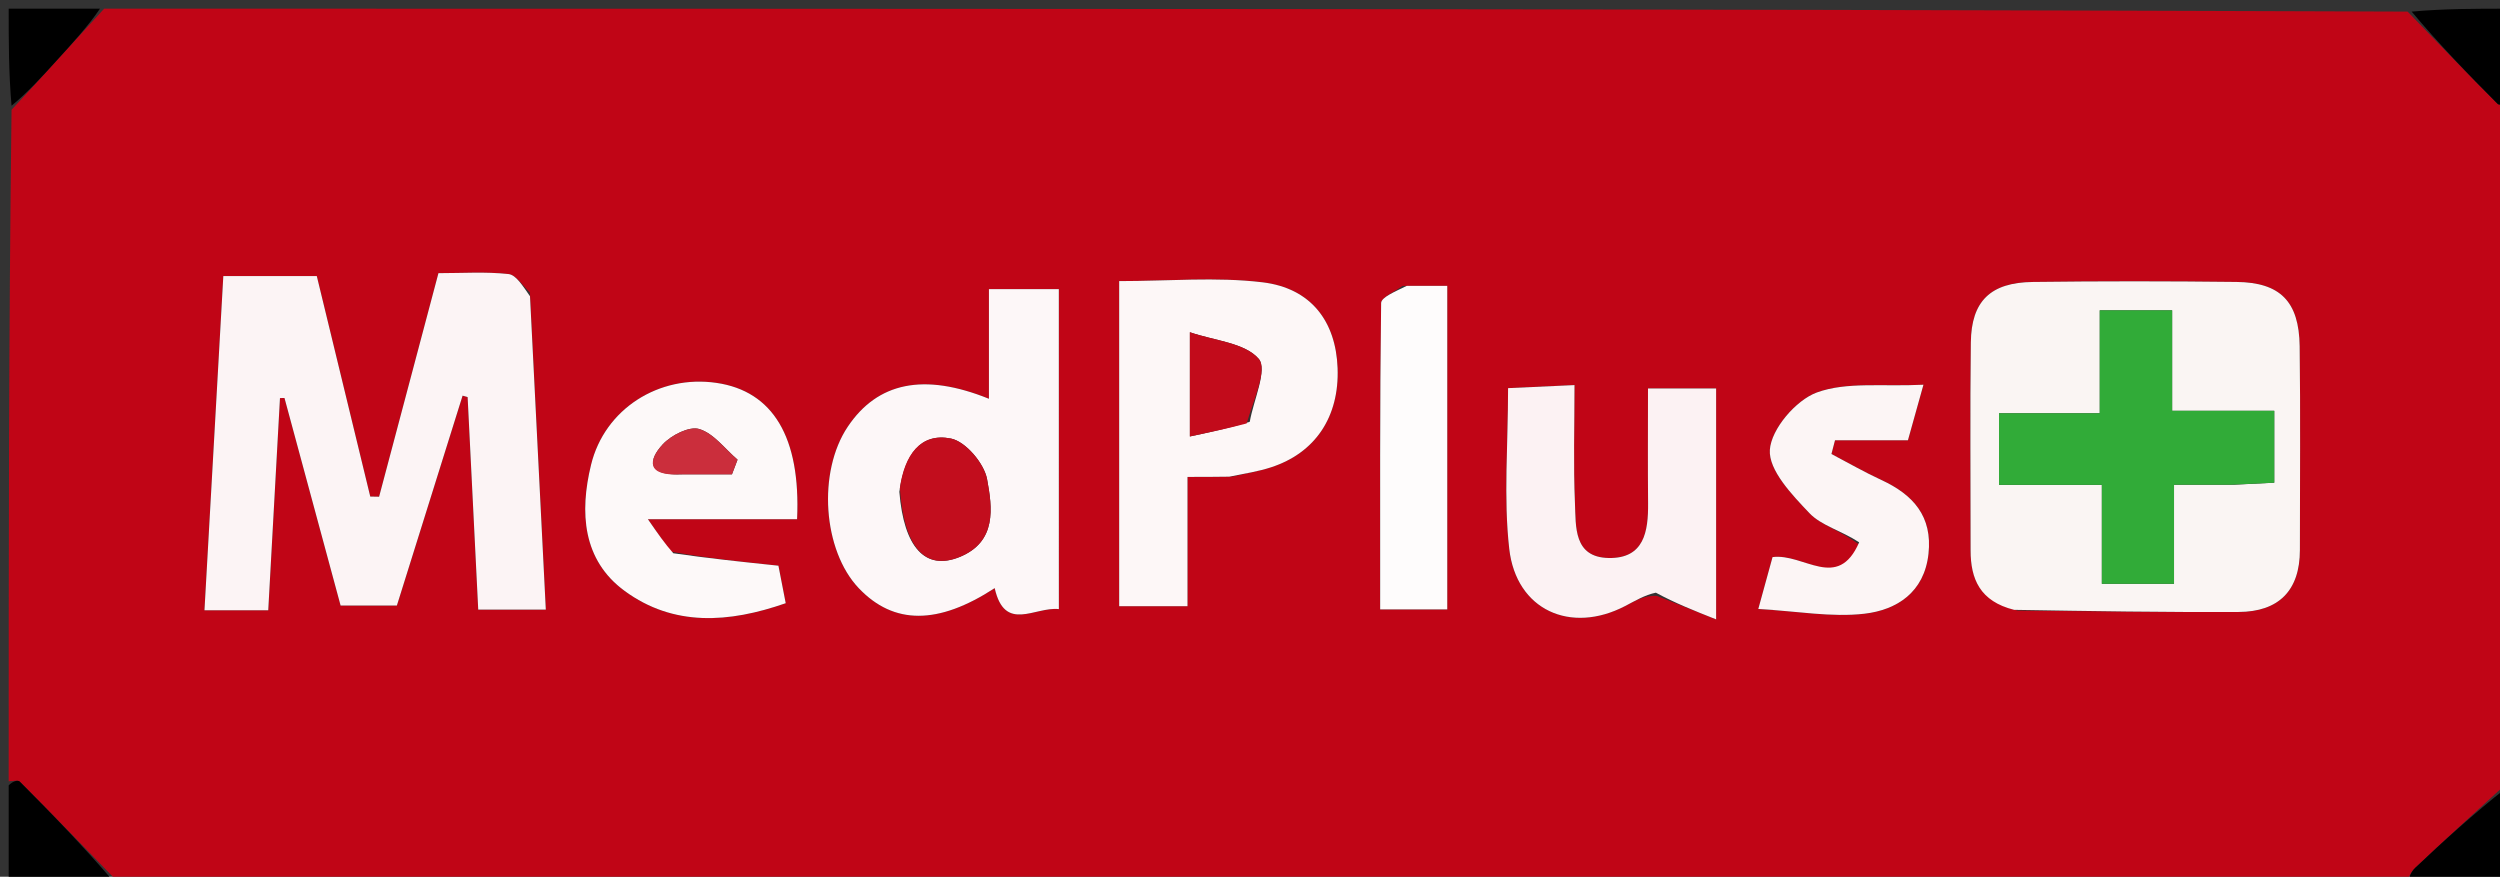 <svg version="1.1" id="Layer_1" xmlns="http://www.w3.org/2000/svg" xmlns:xlink="http://www.w3.org/1999/xlink" x="0px" y="0px"
	 width="100%" viewBox="0 0 288 101" enable-background="new 0 0 288 101" xml:space="preserve">
<rect x="0" y="0" width="288" height="101" fill="#333333" stroke="none"/>
<path fill="#C00516" opacity="1" stroke="none" 
	d="
M1,90 
	C1,64.312 1,38.625 1.331,12.65 
	C3.274,10.577 4.879,8.785 6.498,7.006 
	C8.325,4.998 10.165,3.001 12,1 
	C100.354,1 188.708,1 277.355,1.338 
	C280.996,5.114 284.333,8.565 287.723,11.963 
	C287.941,12.182 288.565,11.997 289,12 
	C289,38.021 289,64.042 288.672,90.342 
	C284.962,93.734 281.559,96.825 278.22,99.984 
	C277.67,100.504 277.399,101.32 277,102 
	C189.312,102 101.625,102 13.646,101.663 
	C9.671,97.555 5.999,93.773 2.277,90.04 
	C2.058,89.821 1.435,90.004 1,90 
M61.042,33.687 
	C60.223,32.947 59.463,31.667 58.574,31.57 
	C55.956,31.284 53.287,31.468 50.509,31.468 
	C48.18,40.24 45.926,48.732 43.672,57.223 
	C43.333,57.217 42.993,57.211 42.654,57.204 
	C40.603,48.749 38.553,40.293 36.495,31.804 
	C32.863,31.804 29.474,31.804 25.726,31.804 
	C24.992,44.825 24.276,57.518 23.555,70.302 
	C26.396,70.302 28.5,70.302 30.902,70.302 
	C31.36,62.009 31.806,53.932 32.253,45.855 
	C32.426,45.853 32.6,45.852 32.773,45.851 
	C34.925,53.806 37.076,61.762 39.238,69.759 
	C41.576,69.759 43.672,69.759 45.72,69.759 
	C48.296,61.532 50.794,53.556 53.291,45.579 
	C53.484,45.635 53.678,45.691 53.871,45.747 
	C54.275,53.847 54.679,61.947 55.092,70.227 
	C57.743,70.227 60.147,70.227 62.877,70.227 
	C62.264,58.122 61.668,46.347 61.042,33.687 
M232.437,70.339 
	C240.92,70.402 249.404,70.541 257.887,70.499 
	C262.482,70.476 264.951,68.064 264.948,63.347 
	C264.944,55.525 265.024,47.702 264.921,39.882 
	C264.853,34.731 262.688,32.54 257.647,32.48 
	C249.826,32.387 242.002,32.382 234.181,32.483 
	C229.3,32.545 227.1,34.689 227.041,39.442 
	C226.942,47.43 227.017,55.419 227.014,63.407 
	C227.013,66.708 228.09,69.268 232.437,70.339 
M121.977,63.371 
	C121.977,53.309 121.977,43.247 121.977,33.306 
	C118.938,33.306 116.536,33.306 113.925,33.306 
	C113.925,35.595 113.925,37.57 113.925,39.546 
	C113.925,41.618 113.925,43.691 113.925,45.939 
	C106.403,42.901 101.087,44.054 97.664,49.154 
	C94.168,54.361 94.785,63.408 98.932,67.763 
	C102.968,72.001 108.078,71.994 114.588,67.752 
	C115.752,72.923 119.23,69.855 121.981,70.17 
	C121.981,67.971 121.981,66.15 121.977,63.371 
M142.053,54.884 
	C143.505,54.542 144.989,54.299 146.403,53.841 
	C151.53,52.183 154.3,48.011 154.09,42.401 
	C153.89,37.039 151.049,33.196 145.44,32.521 
	C140.101,31.879 134.624,32.383 128.93,32.383 
	C128.93,45.084 128.93,57.449 128.93,69.834 
	C131.569,69.834 133.953,69.834 136.799,69.834 
	C136.799,64.755 136.799,60.015 136.799,54.94 
	C138.558,54.94 139.862,54.94 142.053,54.884 
M190.893,68.655 
	C192.995,69.488 195.096,70.321 197.697,71.352 
	C197.697,61.697 197.697,53.317 197.697,44.752 
	C194.99,44.752 192.583,44.752 189.849,44.752 
	C189.849,49.361 189.819,53.67 189.859,57.978 
	C189.889,61.234 189.405,64.357 185.322,64.281 
	C181.257,64.205 181.551,60.663 181.434,57.95 
	C181.244,53.54 181.383,49.116 181.383,44.362 
	C178.206,44.508 175.808,44.618 173.73,44.713 
	C173.73,51.309 173.197,57.342 173.867,63.238 
	C174.67,70.292 180.943,73.083 187.218,69.815 
	C188.371,69.215 189.484,68.538 190.893,68.655 
M77.217,63.54 
	C76.531,62.549 75.845,61.558 74.636,59.811 
	C81.049,59.811 86.46,59.811 91.824,59.811 
	C92.256,50.348 89.036,45.059 82.541,44.109 
	C75.926,43.141 69.656,47.098 68.088,53.548 
	C66.76,59.011 67.098,64.521 71.965,68.081 
	C77.596,72.2 83.944,71.783 90.515,69.489 
	C90.115,67.43 89.813,65.875 89.675,65.168 
	C85.335,64.712 81.624,64.322 77.217,63.54 
M214.338,62.866 
	C211.704,68.154 207.812,63.707 204.197,64.177 
	C203.773,65.721 203.312,67.396 202.554,70.155 
	C207.076,70.41 211.004,71.143 214.795,70.699 
	C218.508,70.264 221.674,68.245 222.161,63.807 
	C222.636,59.483 220.401,56.989 216.743,55.299 
	C214.78,54.392 212.899,53.307 210.981,52.302 
	C211.119,51.773 211.256,51.244 211.394,50.715 
	C214.095,50.715 216.797,50.715 219.795,50.715 
	C220.263,49.043 220.727,47.379 221.582,44.32 
	C216.854,44.558 212.737,43.957 209.299,45.214 
	C206.887,46.096 204.045,49.423 203.887,51.822 
	C203.733,54.174 206.442,57.006 208.44,59.109 
	C209.816,60.558 212.122,61.124 214.338,62.866 
M161.574,32.936 
	C160.715,33.594 159.115,34.243 159.106,34.913 
	C158.954,46.651 158.996,58.391 158.996,70.201 
	C161.961,70.201 164.367,70.201 166.724,70.201 
	C166.724,57.652 166.724,45.42 166.724,32.934 
	C165.139,32.934 163.833,32.934 161.574,32.936 
z"/>
<path fill="#000000" opacity="1" stroke="none" 
	d="
M1,90.479 
	C1.435,90.004 2.058,89.821 2.277,90.04 
	C5.999,93.773 9.671,97.555 13.177,101.663 
	C9.078,102 5.156,102 1,102 
	C1,98.321 1,94.64 1,90.479 
z"/>
<path fill="#000000" opacity="1" stroke="none" 
	d="
M277.479,102 
	C277.399,101.32 277.67,100.504 278.22,99.984 
	C281.559,96.825 284.962,93.734 288.672,90.81 
	C289,94.592 289,98.184 289,102 
	C285.321,102 281.64,102 277.479,102 
z"/>
<path fill="#000000" opacity="1" stroke="none" 
	d="
M11.517,1 
	C10.165,3.001 8.325,4.998 6.498,7.006 
	C4.879,8.785 3.274,10.577 1.331,12.181 
	C1,8.413 1,4.826 1,1 
	C4.343,1 7.688,1 11.517,1 
z"/>
<path fill="#000000" opacity="1" stroke="none" 
	d="
M289,11.517 
	C288.565,11.997 287.941,12.182 287.723,11.963 
	C284.333,8.565 280.996,5.114 277.823,1.338 
	C281.587,1 285.174,1 289,1 
	C289,4.343 289,7.688 289,11.517 
z"/>
<path fill="#FCF4F5" opacity="1" stroke="none" 
	d="
M61.057,34.129 
	C61.668,46.347 62.264,58.122 62.877,70.227 
	C60.147,70.227 57.743,70.227 55.092,70.227 
	C54.679,61.947 54.275,53.847 53.871,45.747 
	C53.678,45.691 53.484,45.635 53.291,45.579 
	C50.794,53.556 48.296,61.532 45.72,69.759 
	C43.672,69.759 41.576,69.759 39.238,69.759 
	C37.076,61.762 34.925,53.806 32.773,45.851 
	C32.6,45.852 32.426,45.853 32.253,45.855 
	C31.806,53.932 31.36,62.009 30.902,70.302 
	C28.5,70.302 26.396,70.302 23.555,70.302 
	C24.276,57.518 24.992,44.825 25.726,31.804 
	C29.474,31.804 32.863,31.804 36.495,31.804 
	C38.553,40.293 40.603,48.749 42.654,57.204 
	C42.993,57.211 43.333,57.217 43.672,57.223 
	C45.926,48.732 48.18,40.24 50.509,31.468 
	C53.287,31.468 55.956,31.284 58.574,31.57 
	C59.463,31.667 60.223,32.947 61.057,34.129 
z"/>
<path fill="#FAF5F3" opacity="1" stroke="none" 
	d="
M232.025,70.253 
	C228.09,69.268 227.013,66.708 227.014,63.407 
	C227.017,55.419 226.942,47.43 227.041,39.442 
	C227.1,34.689 229.3,32.545 234.181,32.483 
	C242.002,32.382 249.826,32.387 257.647,32.48 
	C262.688,32.54 264.853,34.731 264.921,39.882 
	C265.024,47.702 264.944,55.525 264.948,63.347 
	C264.951,68.064 262.482,70.476 257.887,70.499 
	C249.404,70.541 240.92,70.402 232.025,70.253 
M257.355,55.842 
	C258.818,55.768 260.281,55.693 261.995,55.606 
	C261.995,52.907 261.995,50.482 261.995,47.324 
	C258.132,47.324 254.421,47.324 250.232,47.324 
	C250.232,43 250.232,39.407 250.232,35.747 
	C247.292,35.747 244.855,35.747 241.891,35.747 
	C241.891,39.744 241.891,43.485 241.891,47.609 
	C237.735,47.609 234.109,47.609 230.286,47.609 
	C230.286,50.432 230.286,52.856 230.286,55.859 
	C234.216,55.859 237.949,55.859 242.132,55.859 
	C242.132,60.001 242.132,63.584 242.132,67.253 
	C245.04,67.253 247.465,67.253 250.447,67.253 
	C250.447,63.441 250.447,59.87 250.447,55.842 
	C252.79,55.842 254.592,55.842 257.355,55.842 
z"/>
<path fill="#FDF7F8" opacity="1" stroke="none" 
	d="
M121.979,63.85 
	C121.981,66.15 121.981,67.971 121.981,70.17 
	C119.23,69.855 115.752,72.923 114.588,67.752 
	C108.078,71.994 102.968,72.001 98.932,67.763 
	C94.785,63.408 94.168,54.361 97.664,49.154 
	C101.087,44.054 106.403,42.901 113.925,45.939 
	C113.925,43.691 113.925,41.618 113.925,39.546 
	C113.925,37.57 113.925,35.595 113.925,33.306 
	C116.536,33.306 118.938,33.306 121.977,33.306 
	C121.977,43.247 121.977,53.309 121.979,63.85 
M103.604,56.655 
	C104.127,63.075 106.58,65.766 110.53,64.172 
	C114.876,62.418 114.315,58.46 113.712,55.203 
	C113.373,53.374 111.233,50.851 109.535,50.516 
	C106.039,49.826 104.192,52.407 103.604,56.655 
z"/>
<path fill="#FDF7F7" opacity="1" stroke="none" 
	d="
M141.61,54.912 
	C139.862,54.94 138.558,54.94 136.799,54.94 
	C136.799,60.015 136.799,64.755 136.799,69.834 
	C133.953,69.834 131.569,69.834 128.93,69.834 
	C128.93,57.449 128.93,45.084 128.93,32.383 
	C134.624,32.383 140.101,31.879 145.44,32.521 
	C151.049,33.196 153.89,37.039 154.09,42.401 
	C154.3,48.011 151.53,52.183 146.403,53.841 
	C144.989,54.299 143.505,54.542 141.61,54.912 
M143.973,48.59 
	C144.409,46.09 146.05,42.545 144.999,41.332 
	C143.401,39.486 139.936,39.256 137.074,38.274 
	C137.074,43.05 137.074,46.4 137.074,50.281 
	C139.468,49.772 141.358,49.37 143.973,48.59 
z"/>
<path fill="#FCF2F3" opacity="1" stroke="none" 
	d="
M190.755,68.276 
	C189.484,68.538 188.371,69.215 187.218,69.815 
	C180.943,73.083 174.67,70.292 173.867,63.238 
	C173.197,57.342 173.73,51.309 173.73,44.713 
	C175.808,44.618 178.206,44.508 181.383,44.362 
	C181.383,49.116 181.244,53.54 181.434,57.95 
	C181.551,60.663 181.257,64.205 185.322,64.281 
	C189.405,64.357 189.889,61.234 189.859,57.978 
	C189.819,53.67 189.849,49.361 189.849,44.752 
	C192.583,44.752 194.99,44.752 197.697,44.752 
	C197.697,53.317 197.697,61.697 197.697,71.352 
	C195.096,70.321 192.995,69.488 190.755,68.276 
z"/>
<path fill="#FDF9F9" opacity="1" stroke="none" 
	d="
M77.565,63.736 
	C81.624,64.322 85.335,64.712 89.675,65.168 
	C89.813,65.875 90.115,67.43 90.515,69.489 
	C83.944,71.783 77.596,72.2 71.965,68.081 
	C67.098,64.521 66.76,59.011 68.088,53.548 
	C69.656,47.098 75.926,43.141 82.541,44.109 
	C89.036,45.059 92.256,50.348 91.824,59.811 
	C86.46,59.811 81.049,59.811 74.636,59.811 
	C75.845,61.558 76.531,62.549 77.565,63.736 
M78.718,54.644 
	C80.586,54.644 82.454,54.644 84.322,54.644 
	C84.537,54.081 84.751,53.518 84.966,52.954 
	C83.514,51.715 82.228,49.931 80.555,49.423 
	C79.401,49.073 77.33,50.133 76.346,51.192 
	C74.691,52.974 74.428,54.854 78.718,54.644 
z"/>
<path fill="#FCF5F5" opacity="1" stroke="none" 
	d="
M214.175,62.475 
	C212.122,61.124 209.816,60.558 208.44,59.109 
	C206.442,57.006 203.733,54.174 203.887,51.822 
	C204.045,49.423 206.887,46.096 209.299,45.214 
	C212.737,43.957 216.854,44.558 221.582,44.32 
	C220.727,47.379 220.263,49.043 219.795,50.715 
	C216.797,50.715 214.095,50.715 211.394,50.715 
	C211.256,51.244 211.119,51.773 210.981,52.302 
	C212.899,53.307 214.78,54.392 216.743,55.299 
	C220.401,56.989 222.636,59.483 222.161,63.807 
	C221.674,68.245 218.508,70.264 214.795,70.699 
	C211.004,71.143 207.076,70.41 202.554,70.155 
	C203.312,67.396 203.773,65.721 204.197,64.177 
	C207.812,63.707 211.704,68.154 214.175,62.475 
z"/>
<path fill="#FEFCFC" opacity="1" stroke="none" 
	d="
M162.051,32.935 
	C163.833,32.934 165.139,32.934 166.724,32.934 
	C166.724,45.42 166.724,57.652 166.724,70.201 
	C164.367,70.201 161.961,70.201 158.996,70.201 
	C158.996,58.391 158.954,46.651 159.106,34.913 
	C159.115,34.243 160.715,33.594 162.051,32.935 
z"/>
<path fill="#31AB38" opacity="1" stroke="none" 
	d="
M256.875,55.842 
	C254.592,55.842 252.79,55.842 250.447,55.842 
	C250.447,59.87 250.447,63.441 250.447,67.253 
	C247.465,67.253 245.04,67.253 242.132,67.253 
	C242.132,63.584 242.132,60.001 242.132,55.859 
	C237.949,55.859 234.216,55.859 230.286,55.859 
	C230.286,52.856 230.286,50.432 230.286,47.609 
	C234.109,47.609 237.735,47.609 241.891,47.609 
	C241.891,43.485 241.891,39.744 241.891,35.747 
	C244.855,35.747 247.292,35.747 250.232,35.747 
	C250.232,39.407 250.232,43 250.232,47.324 
	C254.421,47.324 258.132,47.324 261.995,47.324 
	C261.995,50.482 261.995,52.907 261.995,55.606 
	C260.281,55.693 258.818,55.768 256.875,55.842 
z"/>
<path fill="#C20D1D" opacity="1" stroke="none" 
	d="
M103.664,56.238 
	C104.192,52.407 106.039,49.826 109.535,50.516 
	C111.233,50.851 113.373,53.374 113.712,55.203 
	C114.315,58.46 114.876,62.418 110.53,64.172 
	C106.58,65.766 104.127,63.075 103.664,56.238 
z"/>
<path fill="#C20B1B" opacity="1" stroke="none" 
	d="
M143.611,48.779 
	C141.358,49.37 139.468,49.772 137.074,50.281 
	C137.074,46.4 137.074,43.05 137.074,38.274 
	C139.936,39.256 143.401,39.486 144.999,41.332 
	C146.05,42.545 144.409,46.09 143.611,48.779 
z"/>
<path fill="#CB2E3C" opacity="1" stroke="none" 
	d="
M78.322,54.643 
	C74.428,54.854 74.691,52.974 76.346,51.192 
	C77.33,50.133 79.401,49.073 80.555,49.423 
	C82.228,49.931 83.514,51.715 84.966,52.954 
	C84.751,53.518 84.537,54.081 84.322,54.644 
	C82.454,54.644 80.586,54.644 78.322,54.643 
z"/>
</svg>